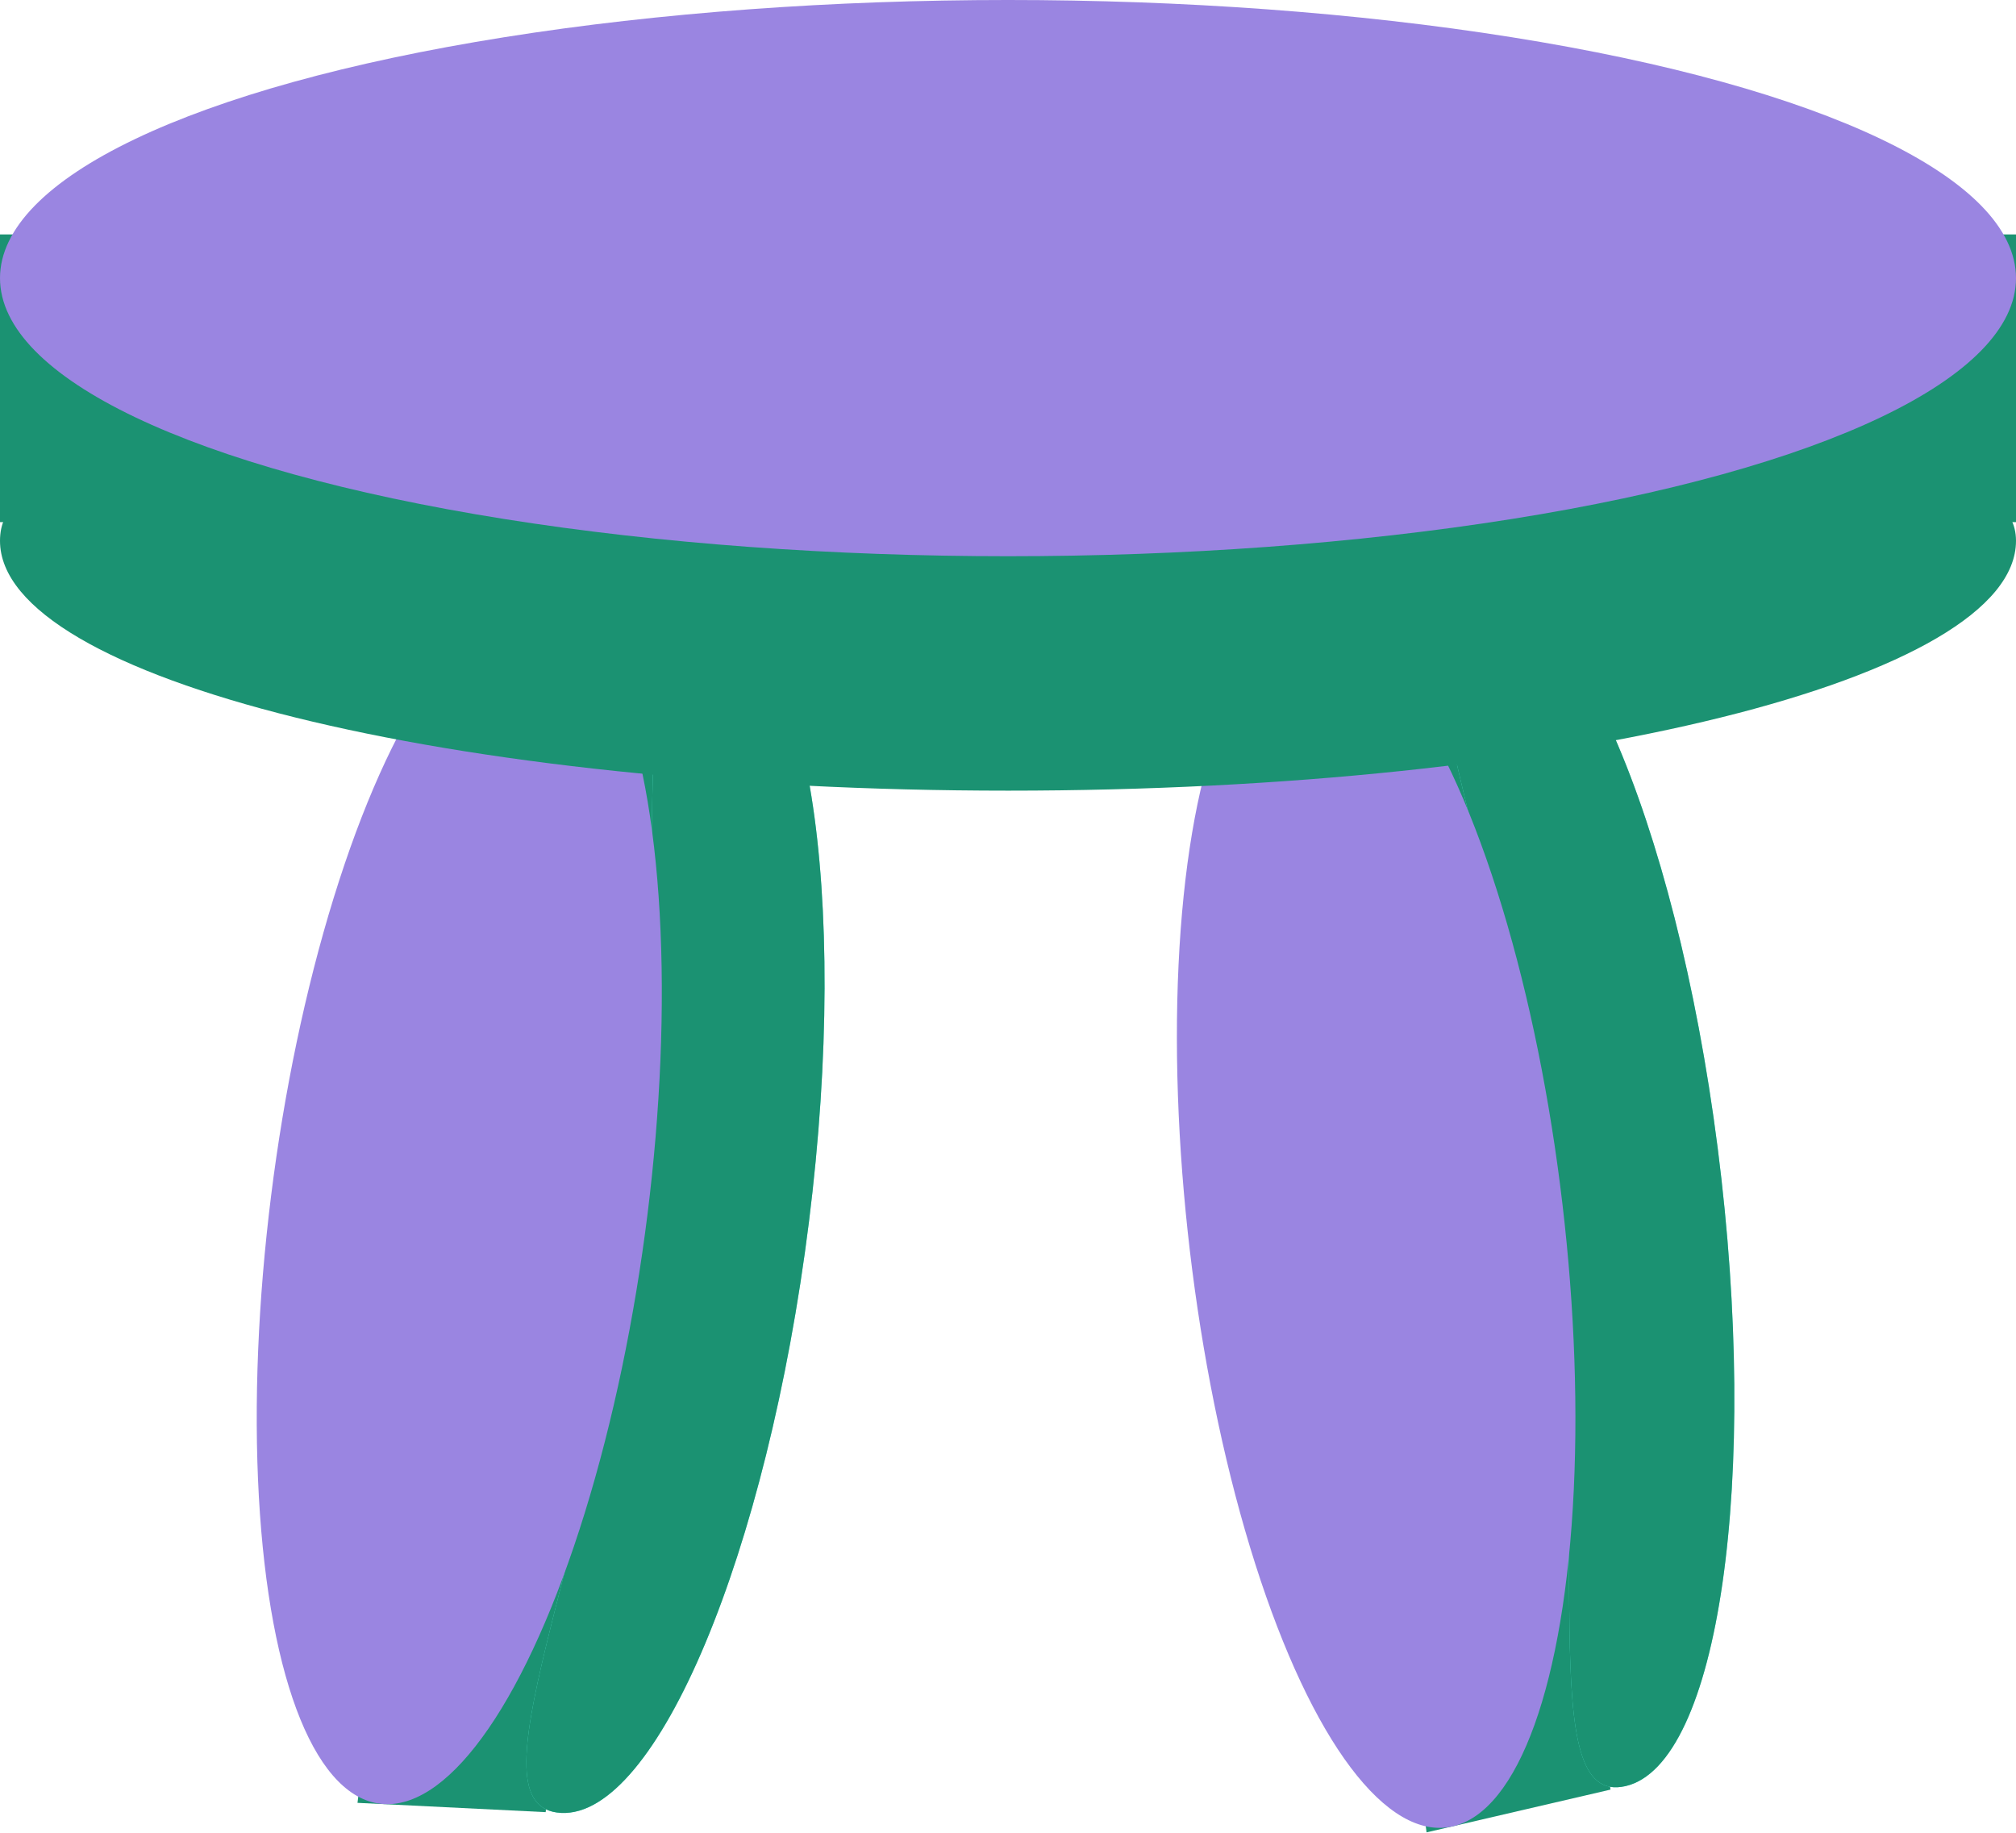 <svg width="946" height="860" viewBox="0 0 946 860" fill="none" xmlns="http://www.w3.org/2000/svg">
<path d="M167.755 845.957L238.197 283.755L326.492 288.119L256.05 850.321L167.755 845.957Z" fill="#1B9272"/>
<path d="M333.766 288.479C378.513 290.691 399.034 418.215 379.576 573.506C360.118 728.797 308.07 852.892 263.324 850.681C218.577 848.469 277.926 734.138 297.384 578.847C316.841 423.556 289.019 286.268 333.766 288.479Z" fill="#59E6CE"/>
<path d="M333.766 288.479C378.513 290.691 399.034 418.215 379.576 573.506C360.118 728.797 308.07 852.892 263.324 850.681C218.577 848.469 277.926 734.138 297.384 578.847C316.841 423.556 289.019 286.268 333.766 288.479Z" fill="#1B9272"/>
<ellipse cx="283.299" cy="88.403" rx="283.299" ry="88.403" transform="matrix(0.124 -0.992 0.999 0.049 92.073 842.216)" fill="#9A85E1"/>
<path d="M669.409 859.805L597.408 297.822L683.714 277.761L755.715 839.744L669.409 859.805Z" fill="#1B9272"/>
<path d="M690.824 276.108C734.563 265.942 786.123 383.383 806.011 538.613C825.899 693.844 806.564 827.925 762.825 838.092C719.087 848.258 747.9 721.594 728.011 566.363C708.123 411.133 647.085 286.275 690.824 276.108Z" fill="#59E6CE"/>
<path d="M690.824 276.108C734.563 265.942 786.123 383.383 806.011 538.613C825.899 693.844 806.564 827.925 762.825 838.092C719.087 848.258 747.9 721.594 728.011 566.363C708.123 411.133 647.085 286.275 690.824 276.108Z" fill="#1B9272"/>
<ellipse cx="283.289" cy="88.607" rx="283.289" ry="88.607" transform="matrix(-0.127 -0.992 0.974 -0.226 595.432 877)" fill="#9A85E1"/>
<path d="M0 110H946V245H0V110Z" fill="#1B9272"/>
<path d="M946 253.774C946 318.516 734.435 371 473.132 371C211.828 371 0 318.516 0 253.774C0 189.032 196.103 253.774 457.407 253.774C718.71 253.774 946 189.032 946 253.774Z" fill="#1B9272"/>
<ellipse cx="473" cy="130.5" rx="473" ry="130.5" fill="#9A85E1"/>
</svg>
